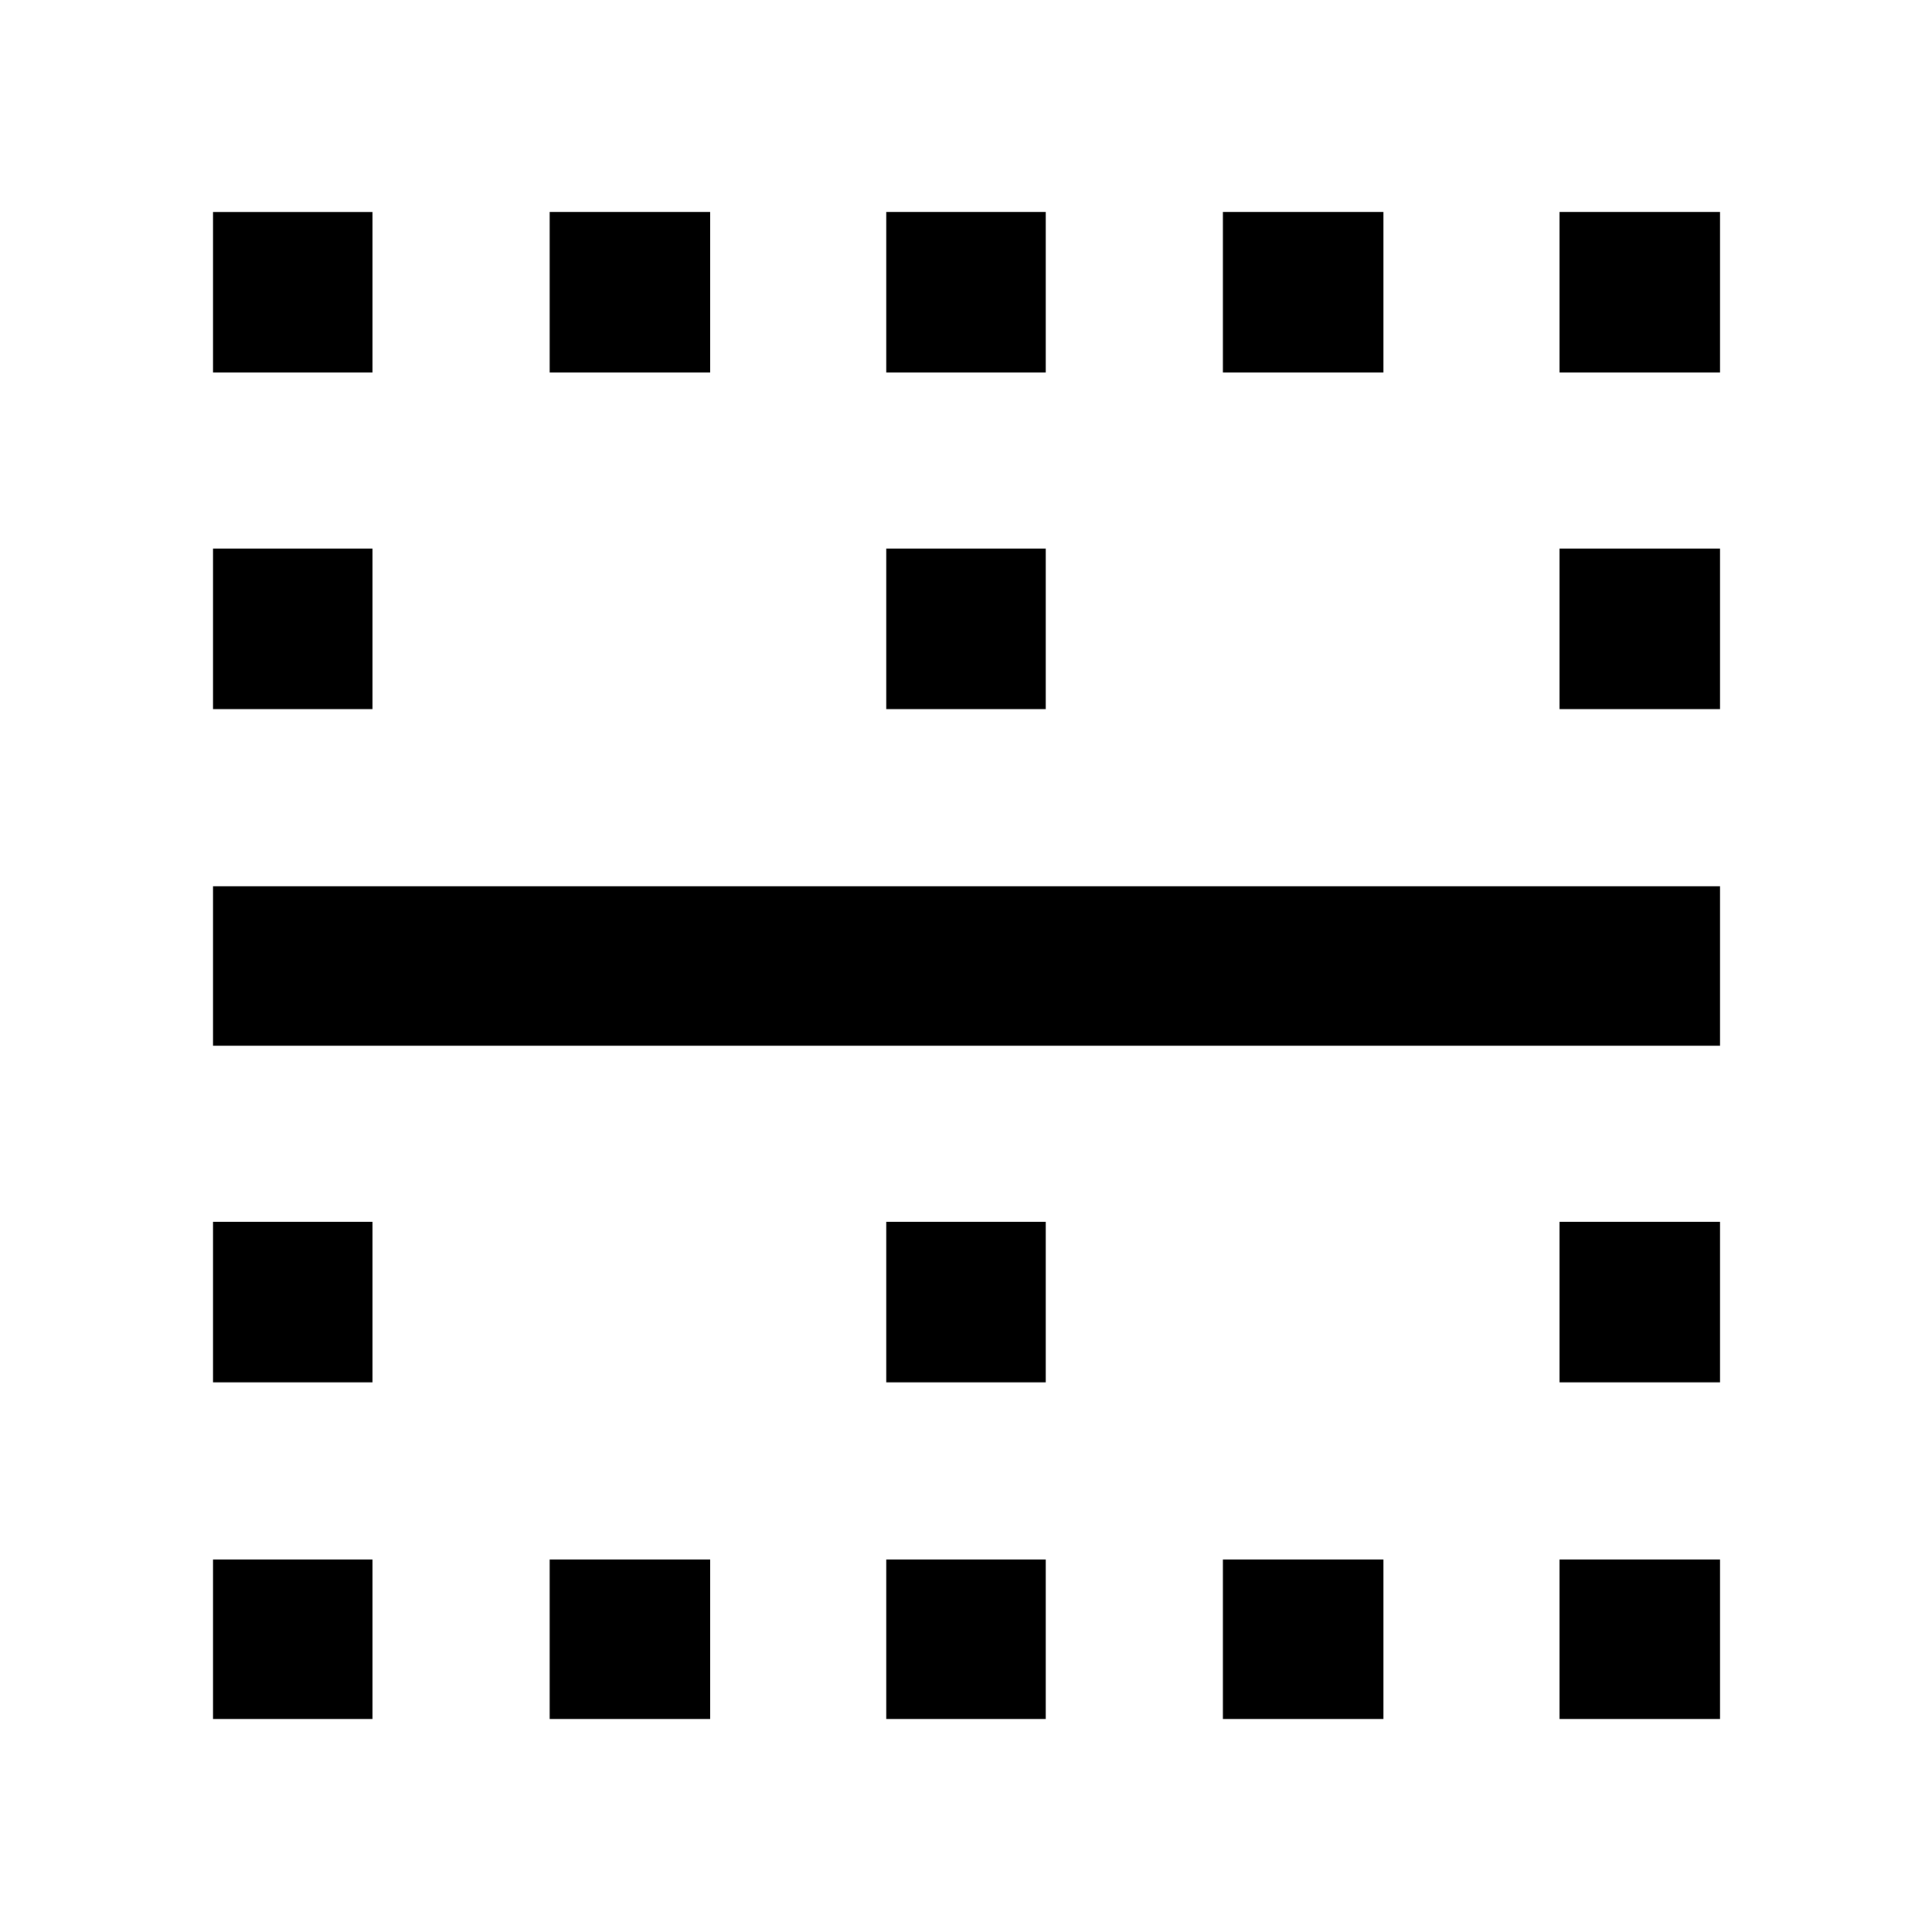<svg xmlns="http://www.w3.org/2000/svg" width="48" height="48" viewBox="0 -960 960 960"><path d="M105.869-105.869v-79.218h79.218v79.218h-79.218Zm0-167.261v-79.783h79.218v79.783h-79.218Zm0-167.261v-79.218h748.827v79.218H105.869Zm0-167.261v-79.783h79.218v79.783h-79.218Zm0-167.261v-79.783h79.218v79.783h-79.218ZM273.13-105.869v-79.218h79.783v79.218H273.13Zm0-669.044v-79.783h79.783v79.783H273.13Zm167.261 669.044v-79.218h79.218v79.218h-79.218Zm0-167.261v-79.783h79.218v79.783h-79.218Zm0-334.522v-79.783h79.218v79.783h-79.218Zm0-167.261v-79.783h79.218v79.783h-79.218Zm167.261 669.044v-79.218h79.783v79.218h-79.783Zm0-669.044v-79.783h79.783v79.783h-79.783Zm167.261 669.044v-79.218h79.783v79.218h-79.783Zm0-167.261v-79.783h79.783v79.783h-79.783Zm0-334.522v-79.783h79.783v79.783h-79.783Zm0-167.261v-79.783h79.783v79.783h-79.783Z"/></svg>